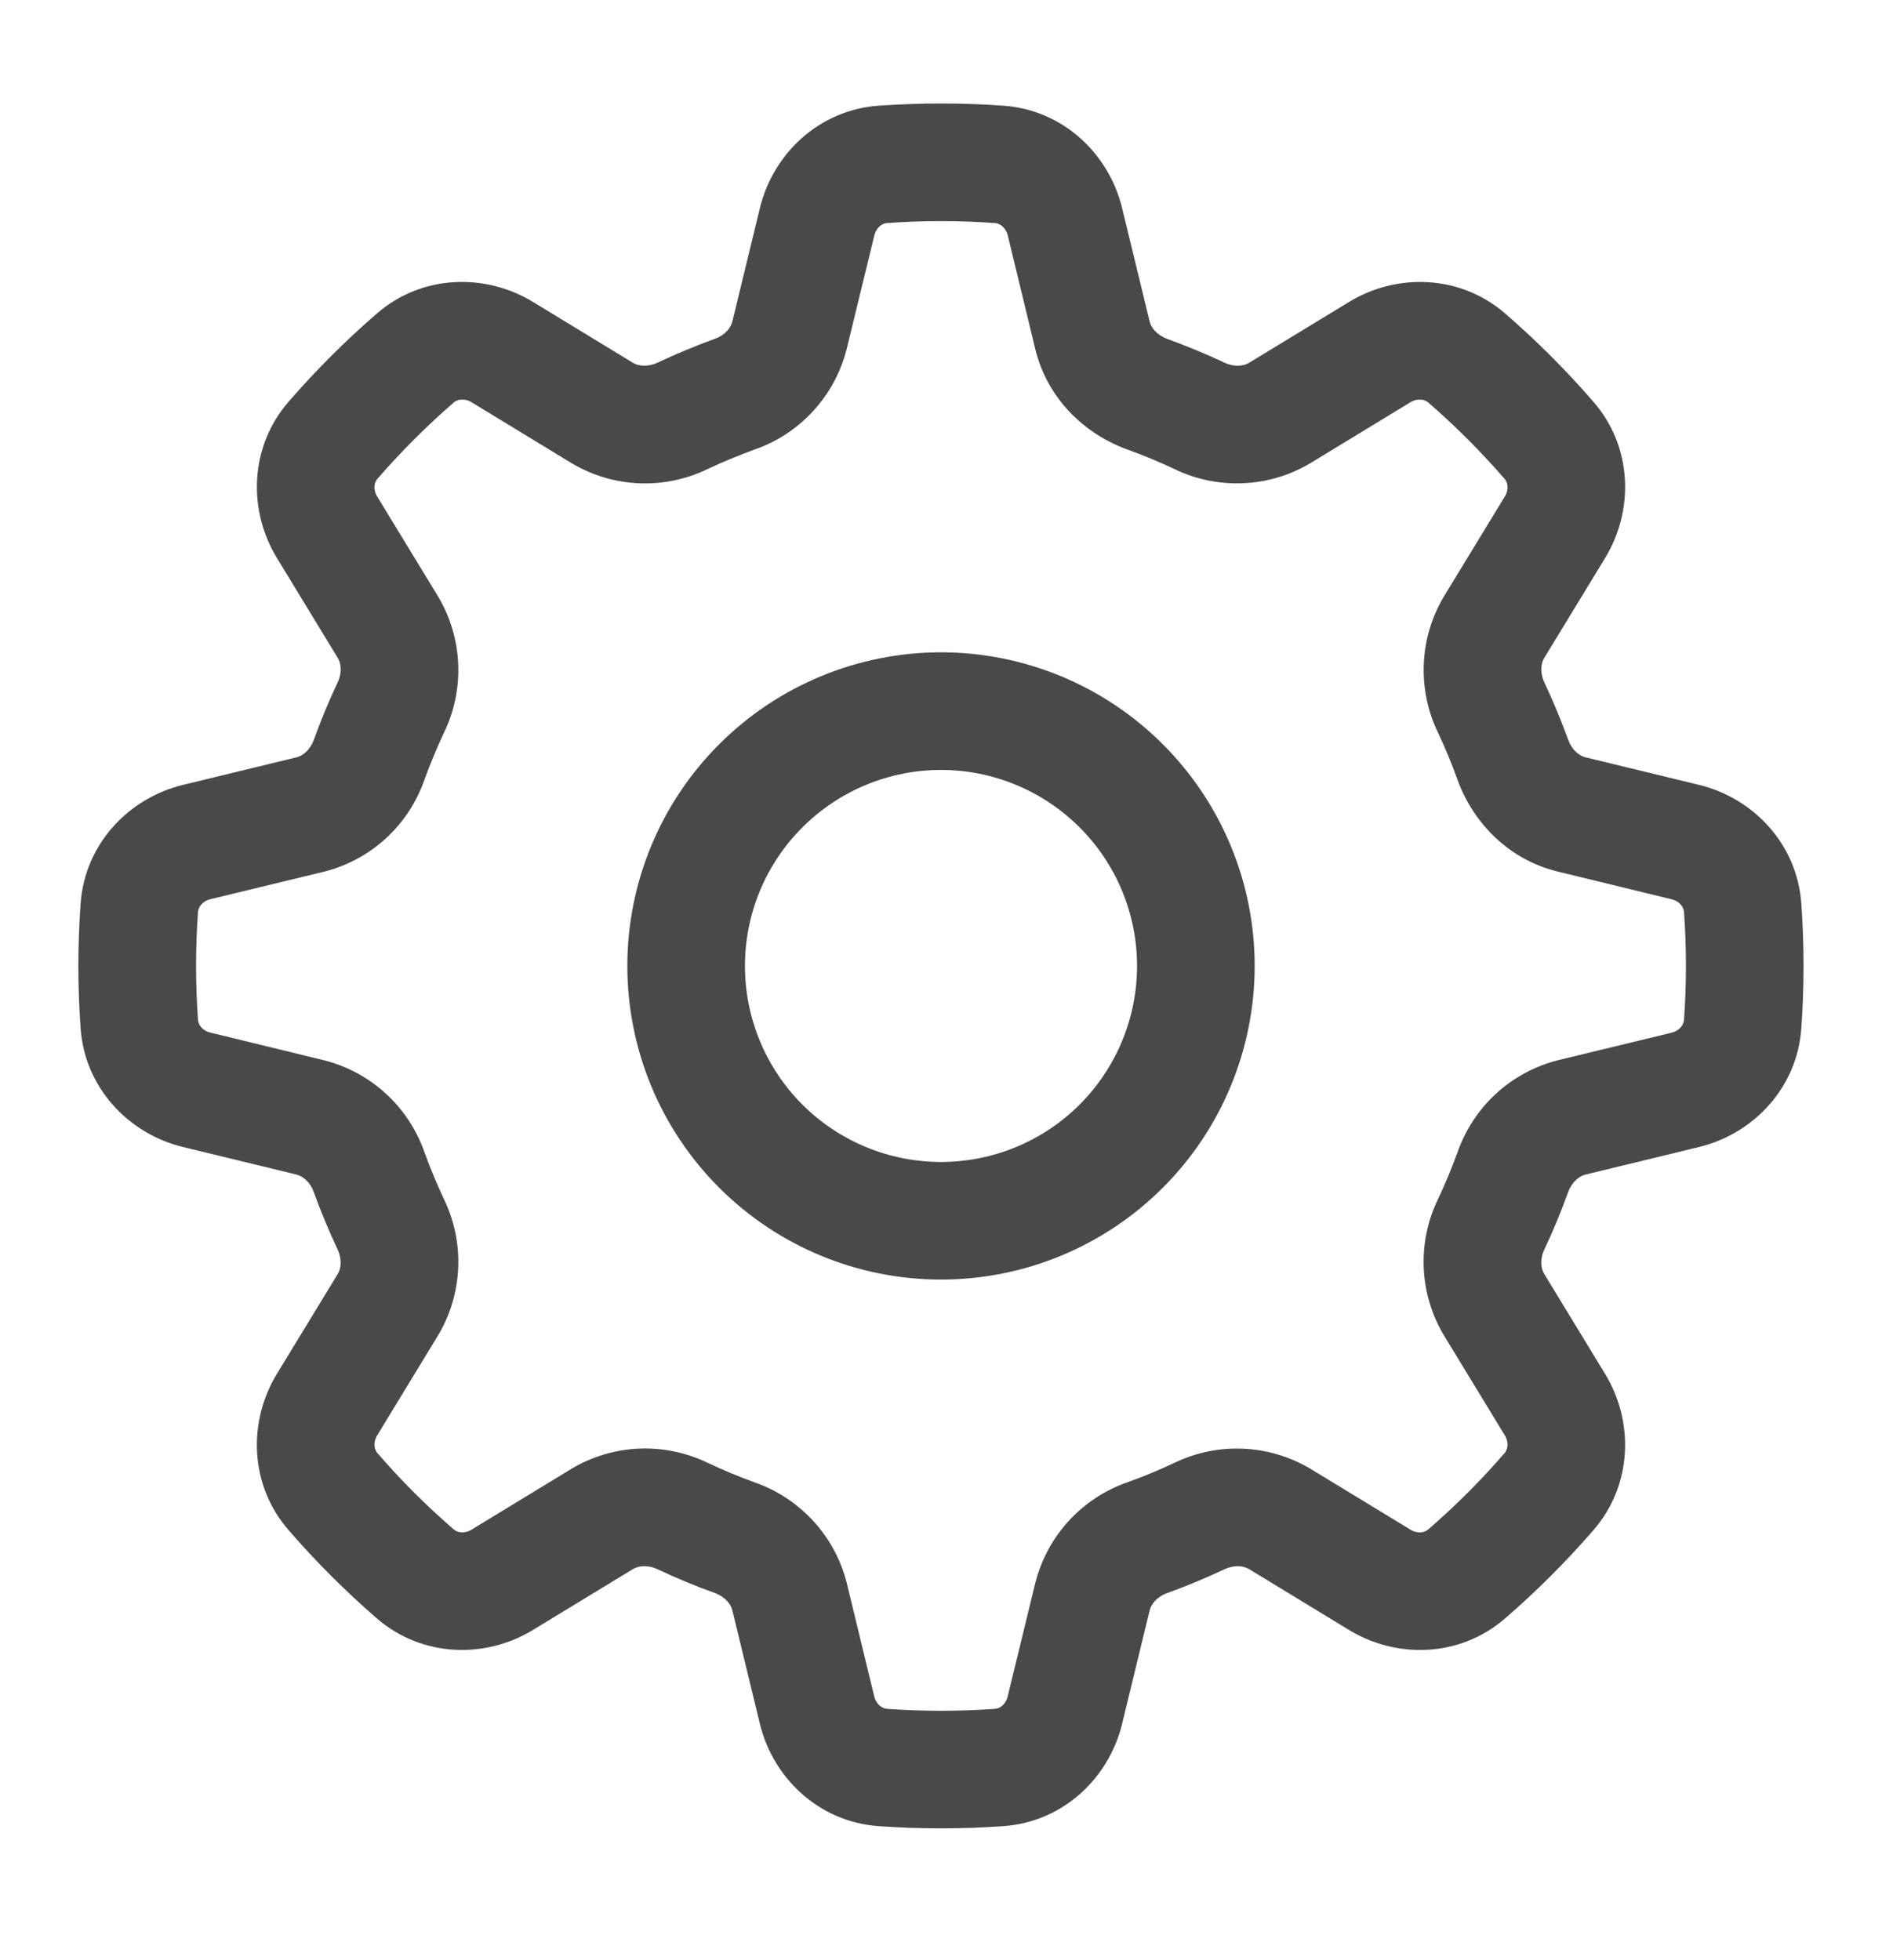 <svg width="24" height="25" viewBox="0 0 24 25" fill="none" xmlns="http://www.w3.org/2000/svg">
<path fill-rule="evenodd" clip-rule="evenodd" d="M16 12.32C16 13.381 15.579 14.399 14.828 15.149C14.078 15.899 13.061 16.32 12 16.32C10.939 16.32 9.922 15.899 9.172 15.149C8.421 14.399 8 13.381 8 12.32C8 11.259 8.421 10.242 9.172 9.492C9.922 8.742 10.939 8.32 12 8.32C13.061 8.32 14.078 8.742 14.828 9.492C15.579 10.242 16 11.259 16 12.32ZM14.5 12.32C14.5 12.983 14.237 13.619 13.768 14.088C13.299 14.557 12.663 14.82 12 14.82C11.337 14.82 10.701 14.557 10.232 14.088C9.763 13.619 9.5 12.983 9.5 12.32C9.5 11.657 9.763 11.021 10.232 10.553C10.701 10.084 11.337 9.82 12 9.82C12.663 9.82 13.299 10.084 13.768 10.553C14.237 11.021 14.5 11.657 14.5 12.32Z" fill="#4A4949"/>
<path fill-rule="evenodd" clip-rule="evenodd" d="M12 1.32C11.732 1.32 11.466 1.33 11.203 1.348C10.44 1.403 9.858 1.965 9.691 2.652L9.339 4.102C9.319 4.18 9.249 4.274 9.114 4.322C8.867 4.412 8.624 4.513 8.386 4.625C8.256 4.685 8.14 4.669 8.071 4.627L6.797 3.851C6.193 3.483 5.385 3.497 4.807 3.998C4.404 4.346 4.027 4.724 3.678 5.126C3.178 5.705 3.163 6.513 3.531 7.116L4.307 8.391C4.349 8.46 4.366 8.576 4.305 8.706C4.193 8.943 4.092 9.186 4.003 9.434C3.953 9.569 3.86 9.64 3.782 9.659L2.332 10.011C1.645 10.178 1.083 10.76 1.028 11.523C0.99 12.054 0.99 12.587 1.028 13.117C1.083 13.88 1.645 14.462 2.332 14.629L3.782 14.981C3.86 15.001 3.954 15.071 4.002 15.206C4.092 15.454 4.193 15.697 4.305 15.935C4.365 16.064 4.349 16.18 4.307 16.249L3.531 17.523C3.163 18.127 3.177 18.935 3.678 19.513C4.026 19.916 4.404 20.293 4.806 20.642C5.385 21.142 6.193 21.157 6.796 20.789L8.071 20.013C8.14 19.971 8.256 19.954 8.386 20.015C8.623 20.127 8.866 20.228 9.114 20.317C9.249 20.367 9.32 20.46 9.339 20.538L9.691 21.988C9.858 22.675 10.44 23.237 11.203 23.291C11.734 23.329 12.266 23.329 12.797 23.291C13.56 23.237 14.142 22.675 14.309 21.988L14.661 20.538C14.681 20.46 14.751 20.366 14.886 20.318C15.134 20.228 15.377 20.127 15.615 20.015C15.744 19.955 15.86 19.971 15.929 20.013L17.203 20.789C17.807 21.157 18.615 21.143 19.193 20.642C19.596 20.294 19.973 19.916 20.322 19.514C20.822 18.935 20.837 18.127 20.469 17.524L19.693 16.249C19.651 16.18 19.634 16.064 19.695 15.934C19.807 15.697 19.908 15.454 19.997 15.206C20.047 15.071 20.14 15 20.218 14.981L21.668 14.629C22.355 14.462 22.917 13.88 22.971 13.117C23.009 12.587 23.009 12.054 22.971 11.523C22.917 10.76 22.355 10.178 21.668 10.011L20.218 9.659C20.14 9.639 20.046 9.569 19.998 9.434C19.908 9.187 19.807 8.944 19.695 8.706C19.635 8.576 19.651 8.46 19.693 8.391L20.469 7.117C20.837 6.513 20.823 5.705 20.322 5.127C19.974 4.724 19.596 4.347 19.194 3.998C18.615 3.498 17.807 3.483 17.204 3.851L15.929 4.627C15.86 4.669 15.744 4.686 15.614 4.625C15.376 4.513 15.133 4.413 14.886 4.323C14.751 4.273 14.68 4.18 14.661 4.102L14.309 2.652C14.142 1.965 13.56 1.403 12.797 1.348C12.532 1.329 12.266 1.32 12 1.32ZM11.31 2.845C11.769 2.812 12.231 2.812 12.69 2.845C12.745 2.849 12.825 2.895 12.852 3.005L13.203 4.455C13.356 5.083 13.829 5.535 14.376 5.733C14.581 5.807 14.781 5.89 14.976 5.982C15.248 6.114 15.549 6.176 15.852 6.163C16.154 6.151 16.449 6.063 16.709 5.908L17.984 5.132C18.081 5.072 18.17 5.096 18.212 5.132C18.56 5.434 18.886 5.76 19.188 6.108C19.224 6.15 19.248 6.238 19.188 6.336L18.412 7.61C18.257 7.871 18.169 8.165 18.157 8.468C18.144 8.771 18.206 9.072 18.338 9.344C18.43 9.539 18.513 9.739 18.586 9.944C18.784 10.491 19.238 10.964 19.864 11.116L21.314 11.469C21.425 11.495 21.471 11.575 21.475 11.63C21.508 12.09 21.508 12.551 21.475 13.01C21.471 13.065 21.425 13.145 21.315 13.172L19.865 13.523C19.572 13.598 19.301 13.744 19.078 13.949C18.855 14.154 18.687 14.411 18.587 14.696C18.513 14.9 18.43 15.1 18.337 15.296C18.205 15.569 18.143 15.87 18.156 16.172C18.169 16.475 18.257 16.769 18.412 17.029L19.188 18.304C19.248 18.401 19.224 18.49 19.188 18.532C18.887 18.881 18.56 19.207 18.212 19.508C18.17 19.544 18.082 19.568 17.984 19.508L16.709 18.732C16.449 18.578 16.154 18.49 15.852 18.477C15.549 18.464 15.248 18.526 14.976 18.658C14.78 18.75 14.58 18.833 14.376 18.906C14.09 19.006 13.834 19.175 13.629 19.398C13.425 19.621 13.279 19.891 13.204 20.184L12.851 21.634C12.825 21.745 12.745 21.791 12.69 21.795C12.231 21.828 11.769 21.828 11.31 21.795C11.255 21.791 11.175 21.745 11.148 21.635L10.797 20.185C10.722 19.892 10.576 19.622 10.371 19.399C10.166 19.176 9.91 19.007 9.624 18.907C9.42 18.833 9.22 18.75 9.024 18.657C8.751 18.526 8.45 18.463 8.148 18.476C7.845 18.489 7.55 18.577 7.29 18.732L6.016 19.508C5.919 19.568 5.83 19.544 5.788 19.508C5.44 19.207 5.113 18.881 4.812 18.532C4.776 18.49 4.752 18.402 4.812 18.304L5.588 17.029C5.743 16.769 5.83 16.474 5.843 16.172C5.856 15.87 5.794 15.569 5.662 15.296C5.57 15.1 5.487 14.9 5.413 14.696C5.313 14.411 5.145 14.154 4.922 13.95C4.699 13.745 4.429 13.599 4.136 13.524L2.686 13.171C2.575 13.145 2.529 13.065 2.525 13.01C2.492 12.551 2.492 12.09 2.525 11.63C2.529 11.575 2.575 11.495 2.685 11.468L4.135 11.117C4.428 11.043 4.699 10.896 4.922 10.692C5.145 10.487 5.313 10.23 5.413 9.944C5.487 9.741 5.57 9.54 5.662 9.344C5.794 9.072 5.856 8.771 5.843 8.468C5.83 8.165 5.743 7.871 5.588 7.61L4.812 6.336C4.752 6.239 4.776 6.15 4.812 6.108C5.114 5.76 5.44 5.434 5.788 5.132C5.83 5.096 5.918 5.072 6.016 5.132L7.29 5.908C7.55 6.063 7.845 6.151 8.148 6.164C8.45 6.177 8.751 6.114 9.024 5.982C9.22 5.89 9.42 5.807 9.624 5.733C9.91 5.634 10.166 5.465 10.37 5.242C10.575 5.019 10.721 4.749 10.796 4.456L11.149 3.006C11.175 2.895 11.255 2.849 11.31 2.845Z" fill="#4A4949"/>
</svg>
